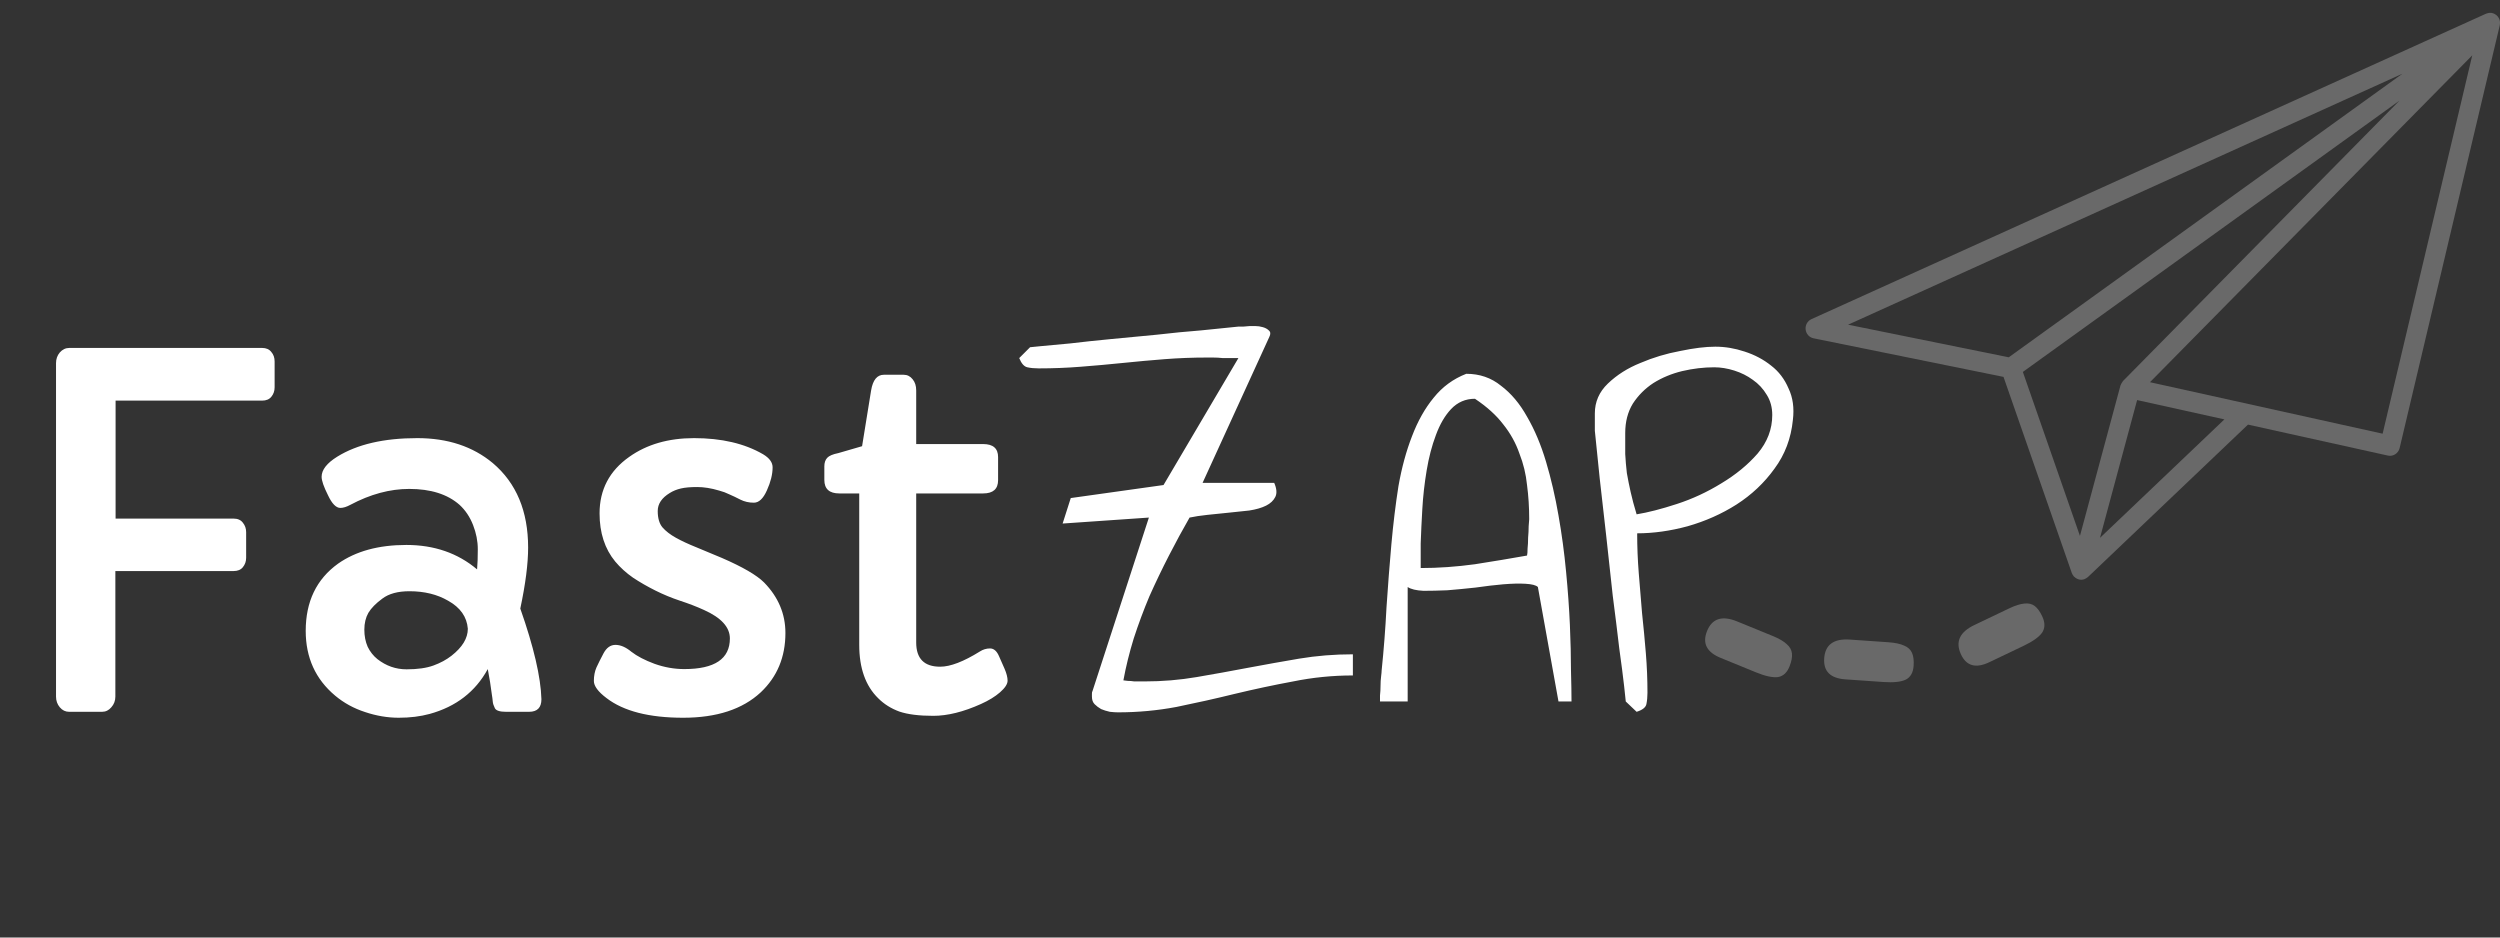 <svg width="144" height="54" viewBox="0 0 144 54" fill="none" xmlns="http://www.w3.org/2000/svg">
<rect x="0" y="0" width="144" height="54" fill="#333333" stroke="none"/>
<g clip-path="url(#clip0_8_70)">
<path d="M143.973 1.135C143.953 1.073 143.92 1.018 143.881 0.966C143.876 0.96 143.875 0.952 143.869 0.945C143.862 0.936 143.85 0.931 143.842 0.922C143.827 0.906 143.815 0.887 143.798 0.873C143.777 0.855 143.753 0.845 143.731 0.83C143.716 0.821 143.701 0.809 143.685 0.801C143.629 0.772 143.569 0.751 143.507 0.743C143.502 0.742 143.497 0.743 143.492 0.743C143.435 0.737 143.378 0.741 143.321 0.752C143.302 0.756 143.284 0.763 143.265 0.768C143.244 0.775 143.221 0.778 143.2 0.787L104.34 18.382C104.112 18.485 103.976 18.726 104.004 18.979C104.031 19.232 104.216 19.436 104.46 19.486L115.402 21.709L119.336 33.006C119.336 33.007 119.337 33.008 119.337 33.009C119.34 33.015 119.344 33.02 119.346 33.026C119.37 33.087 119.404 33.141 119.445 33.189C119.45 33.195 119.451 33.203 119.457 33.209C119.466 33.219 119.478 33.222 119.488 33.231C119.527 33.269 119.571 33.3 119.619 33.325C119.637 33.334 119.654 33.345 119.672 33.352C119.736 33.377 119.803 33.394 119.874 33.394C119.874 33.394 119.874 33.394 119.874 33.394C119.881 33.394 119.889 33.394 119.896 33.393C119.959 33.391 120.02 33.378 120.077 33.355C120.086 33.352 120.093 33.345 120.102 33.341C120.155 33.317 120.204 33.286 120.248 33.248C120.253 33.243 120.26 33.242 120.265 33.237L129.484 24.457L137.542 26.241C137.844 26.308 138.146 26.116 138.219 25.808L143.987 1.457C143.993 1.432 143.992 1.408 143.994 1.383C143.997 1.364 144 1.345 144 1.325C144.001 1.261 143.994 1.197 143.974 1.137C143.974 1.136 143.974 1.135 143.973 1.135ZM106.45 18.702L138.383 4.244L115.703 20.581L106.45 18.702ZM119.805 30.869L116.516 21.423L138.207 5.798L122.287 21.944C122.279 21.953 122.276 21.965 122.268 21.974C122.241 22.005 122.221 22.04 122.2 22.077C122.183 22.108 122.166 22.138 122.154 22.171C122.151 22.183 122.142 22.191 122.139 22.203L119.805 30.869ZM120.96 30.98L123.098 23.044L128.125 24.157L120.96 30.98ZM137.239 24.981L123.838 22.015L142.402 3.187L137.239 24.981Z" fill="#696969"/>
<path d="M115.731 35.042C116.078 34.877 116.37 34.784 116.608 34.765C116.841 34.737 117.039 34.784 117.201 34.907C117.363 35.031 117.509 35.233 117.638 35.514C117.803 35.873 117.798 36.182 117.624 36.443C117.446 36.693 117.092 36.945 116.563 37.198L114.585 38.143C113.805 38.515 113.26 38.362 112.948 37.684C112.619 36.966 112.878 36.405 113.725 36.001L115.731 35.042Z" fill="#696969"/>
<path d="M108.776 36.994C109.159 37.021 109.46 37.085 109.677 37.185C109.896 37.275 110.047 37.414 110.13 37.602C110.214 37.789 110.246 38.038 110.225 38.346C110.199 38.74 110.047 39.007 109.77 39.148C109.494 39.279 109.064 39.324 108.478 39.283L106.292 39.131C105.43 39.071 105.024 38.668 105.074 37.923C105.126 37.136 105.621 36.774 106.557 36.84L108.776 36.994Z" fill="#696969"/>
<path d="M102.115 36.635C102.47 36.78 102.736 36.935 102.912 37.099C103.092 37.253 103.194 37.433 103.216 37.638C103.239 37.843 103.193 38.089 103.08 38.377C102.936 38.745 102.711 38.952 102.406 39C102.104 39.038 101.682 38.947 101.139 38.725L99.11 37.895C98.31 37.569 98.047 37.058 98.32 36.363C98.608 35.628 99.187 35.438 100.056 35.793L102.115 36.635Z" fill="#696969"/>
</g>
<path d="M3.227 20.916C3.227 20.679 3.299 20.474 3.445 20.301C3.6 20.128 3.783 20.041 3.992 20.041H15.094C15.331 20.041 15.508 20.119 15.627 20.273C15.755 20.419 15.818 20.602 15.818 20.82V22.311C15.818 22.52 15.755 22.703 15.627 22.857C15.508 23.003 15.331 23.076 15.094 23.076H6.658V29.871H13.453C13.69 29.871 13.868 29.949 13.986 30.104C14.114 30.259 14.178 30.441 14.178 30.65V32.127C14.178 32.337 14.114 32.519 13.986 32.674C13.868 32.82 13.69 32.893 13.453 32.893H6.645V40.125C6.645 40.362 6.567 40.567 6.412 40.74C6.266 40.913 6.089 41 5.879 41H3.979C3.769 41 3.591 40.913 3.445 40.74C3.299 40.567 3.227 40.362 3.227 40.125V20.916ZM31.186 40.275C31.186 40.758 30.949 41 30.475 41H29.148C28.793 41 28.579 40.932 28.506 40.795C28.433 40.649 28.392 40.522 28.383 40.412C28.374 40.294 28.355 40.152 28.328 39.988C28.273 39.542 28.196 39.059 28.096 38.539C27.385 39.842 26.268 40.704 24.746 41.123C24.208 41.269 23.616 41.342 22.969 41.342C22.322 41.342 21.674 41.232 21.027 41.014C20.38 40.804 19.806 40.49 19.305 40.07C18.174 39.122 17.609 37.878 17.609 36.338C17.609 34.652 18.229 33.362 19.469 32.469C20.49 31.749 21.802 31.389 23.406 31.389C25.01 31.389 26.369 31.858 27.48 32.797C27.508 32.487 27.521 32.1 27.521 31.635C27.521 31.17 27.43 30.705 27.248 30.24C27.066 29.775 26.806 29.388 26.469 29.078C25.776 28.467 24.81 28.162 23.57 28.162C22.458 28.162 21.328 28.467 20.18 29.078C19.961 29.197 19.77 29.256 19.605 29.256C19.359 29.256 19.122 29.014 18.895 28.531C18.648 28.039 18.525 27.684 18.525 27.465C18.525 27.064 18.826 26.676 19.428 26.303C20.576 25.592 22.112 25.236 24.035 25.236C25.785 25.236 27.234 25.715 28.383 26.672C29.741 27.82 30.42 29.443 30.42 31.539C30.42 32.469 30.27 33.64 29.969 35.053C30.744 37.258 31.149 38.999 31.186 40.275ZM22.025 34.478C21.652 34.752 21.383 35.025 21.219 35.299C21.064 35.572 20.986 35.896 20.986 36.27C20.986 36.634 21.05 36.962 21.178 37.254C21.314 37.536 21.501 37.773 21.738 37.965C22.24 38.357 22.8 38.553 23.42 38.553C24.049 38.553 24.564 38.48 24.965 38.334C25.366 38.188 25.712 38.001 26.004 37.773C26.633 37.281 26.947 36.762 26.947 36.215C26.893 35.531 26.514 34.993 25.812 34.602C25.184 34.237 24.441 34.055 23.584 34.055C22.919 34.055 22.399 34.196 22.025 34.478ZM39.416 38.539C41.166 38.539 42.041 37.951 42.041 36.775C42.041 36.128 41.544 35.581 40.551 35.135C40.132 34.943 39.671 34.766 39.17 34.602C38.678 34.438 38.204 34.242 37.748 34.014C37.292 33.786 36.864 33.54 36.463 33.275C36.071 33.002 35.729 32.692 35.438 32.346C34.836 31.616 34.535 30.691 34.535 29.57C34.535 28.203 35.105 27.119 36.244 26.316C37.256 25.596 38.5 25.236 39.977 25.236C41.562 25.236 42.889 25.546 43.955 26.166C44.32 26.385 44.502 26.635 44.502 26.918C44.502 27.319 44.393 27.761 44.174 28.244C43.964 28.718 43.714 28.955 43.422 28.955C43.139 28.955 42.88 28.896 42.643 28.777C42.415 28.659 42.205 28.559 42.014 28.477C41.831 28.385 41.635 28.312 41.426 28.258C40.97 28.121 40.546 28.053 40.154 28.053C39.772 28.053 39.462 28.08 39.225 28.135C38.988 28.189 38.773 28.276 38.582 28.395C38.117 28.677 37.885 29.023 37.885 29.434C37.885 29.844 37.976 30.158 38.158 30.377C38.35 30.596 38.609 30.796 38.938 30.979C39.266 31.161 39.658 31.343 40.113 31.525L41.59 32.141C42.784 32.66 43.59 33.13 44.01 33.549C44.83 34.387 45.24 35.358 45.24 36.461C45.24 37.846 44.766 38.986 43.818 39.879C42.77 40.854 41.28 41.342 39.348 41.342C37.388 41.342 35.916 40.964 34.932 40.207C34.449 39.842 34.207 39.514 34.207 39.223C34.207 38.931 34.257 38.671 34.357 38.443C34.467 38.206 34.603 37.933 34.768 37.623C34.941 37.304 35.169 37.145 35.451 37.145C35.743 37.145 36.048 37.277 36.367 37.541C36.695 37.796 37.142 38.029 37.707 38.238C38.272 38.439 38.842 38.539 39.416 38.539ZM57.49 27.656C57.49 28.167 57.203 28.422 56.629 28.422H52.773V37.008C52.773 37.938 53.234 38.402 54.154 38.402C54.738 38.402 55.499 38.111 56.438 37.527C56.62 37.409 56.816 37.35 57.025 37.35C57.244 37.35 57.417 37.5 57.545 37.801L57.859 38.512C57.978 38.785 58.037 39.018 58.037 39.209C58.037 39.4 57.891 39.624 57.6 39.879C57.317 40.125 56.953 40.348 56.506 40.549C55.494 41.005 54.578 41.232 53.758 41.232C52.938 41.232 52.286 41.15 51.803 40.986C51.329 40.813 50.923 40.558 50.586 40.221C49.857 39.51 49.492 38.484 49.492 37.145V28.422H48.344C47.77 28.422 47.482 28.162 47.482 27.643V26.863C47.482 26.654 47.537 26.49 47.647 26.371C47.756 26.253 47.97 26.162 48.289 26.098L49.656 25.701L50.176 22.488C50.276 21.887 50.522 21.586 50.914 21.586H52.049C52.258 21.586 52.432 21.672 52.568 21.846C52.705 22.01 52.773 22.224 52.773 22.488V25.578H56.629C57.203 25.578 57.49 25.829 57.49 26.33V27.656ZM62.895 40.125C62.895 40.104 62.895 40.052 62.895 39.969C62.895 39.885 62.905 39.833 62.926 39.812L66.176 29.812L61.207 30.156L61.676 28.688L67.019 27.938L71.332 20.625C71.269 20.625 71.144 20.625 70.957 20.625C70.79 20.625 70.613 20.625 70.426 20.625C70.238 20.604 70.051 20.594 69.863 20.594C69.697 20.594 69.582 20.594 69.519 20.594C68.707 20.594 67.894 20.625 67.082 20.688C66.29 20.75 65.488 20.823 64.676 20.906C63.863 20.99 63.051 21.062 62.238 21.125C61.447 21.188 60.645 21.219 59.832 21.219C59.582 21.219 59.363 21.198 59.176 21.156C58.988 21.115 58.832 20.938 58.707 20.625L59.332 20C59.332 20 59.54 19.979 59.957 19.938C60.395 19.896 60.957 19.844 61.645 19.781C62.332 19.698 63.113 19.615 63.988 19.531C64.863 19.448 65.738 19.365 66.613 19.281C67.509 19.177 68.363 19.094 69.176 19.031C70.009 18.948 70.728 18.875 71.332 18.812C71.353 18.812 71.447 18.812 71.613 18.812C71.801 18.792 71.926 18.781 71.988 18.781C72.051 18.781 72.155 18.781 72.301 18.781C72.447 18.781 72.592 18.802 72.738 18.844C72.884 18.885 72.999 18.948 73.082 19.031C73.186 19.115 73.197 19.24 73.113 19.406L69.269 27.812H73.394C73.54 28.146 73.561 28.417 73.457 28.625C73.353 28.833 73.176 29 72.926 29.125C72.676 29.25 72.353 29.344 71.957 29.406C71.582 29.448 71.186 29.49 70.769 29.531C70.353 29.573 69.947 29.615 69.551 29.656C69.155 29.698 68.811 29.75 68.519 29.812C68.124 30.5 67.728 31.229 67.332 32C66.936 32.771 66.561 33.552 66.207 34.344C65.874 35.135 65.572 35.948 65.301 36.781C65.051 37.594 64.853 38.396 64.707 39.188C64.749 39.188 64.832 39.198 64.957 39.219C65.082 39.219 65.207 39.229 65.332 39.25C65.457 39.25 65.572 39.25 65.676 39.25C65.801 39.25 65.884 39.25 65.926 39.25C66.947 39.25 67.947 39.167 68.926 39C69.905 38.833 70.884 38.656 71.863 38.469C72.863 38.281 73.853 38.104 74.832 37.938C75.832 37.771 76.863 37.688 77.926 37.688V38.906C76.759 38.906 75.613 39.021 74.488 39.25C73.363 39.458 72.238 39.698 71.113 39.969C70.009 40.24 68.894 40.49 67.769 40.719C66.665 40.927 65.54 41.031 64.394 41.031C64.269 41.031 64.113 41.021 63.926 41C63.738 40.958 63.572 40.906 63.426 40.844C63.28 40.76 63.155 40.667 63.051 40.562C62.947 40.458 62.895 40.312 62.895 40.125ZM84.457 21.531C85.228 21.531 85.894 21.76 86.457 22.219C87.04 22.656 87.54 23.25 87.957 24C88.394 24.75 88.759 25.615 89.051 26.594C89.342 27.573 89.582 28.604 89.769 29.688C89.957 30.75 90.103 31.833 90.207 32.938C90.311 34.021 90.384 35.042 90.426 36C90.467 36.958 90.488 37.823 90.488 38.594C90.509 39.365 90.519 39.969 90.519 40.406H89.769L88.582 33.812C88.478 33.708 88.238 33.646 87.863 33.625C87.509 33.604 87.082 33.615 86.582 33.656C86.103 33.698 85.572 33.76 84.988 33.844C84.426 33.906 83.884 33.958 83.363 34C82.863 34.021 82.405 34.031 81.988 34.031C81.572 34.01 81.269 33.938 81.082 33.812V40.406H79.488C79.488 40.344 79.488 40.229 79.488 40.062C79.509 39.875 79.519 39.688 79.519 39.5C79.519 39.312 79.53 39.135 79.551 38.969C79.572 38.802 79.582 38.688 79.582 38.625C79.707 37.417 79.801 36.198 79.863 34.969C79.947 33.719 80.04 32.51 80.144 31.344C80.249 30.177 80.384 29.062 80.551 28C80.738 26.938 80.999 25.979 81.332 25.125C81.665 24.25 82.082 23.51 82.582 22.906C83.082 22.281 83.707 21.823 84.457 21.531ZM84.957 22.969C84.415 22.969 83.957 23.167 83.582 23.562C83.228 23.938 82.936 24.438 82.707 25.062C82.478 25.667 82.301 26.344 82.176 27.094C82.051 27.844 81.967 28.583 81.926 29.312C81.884 30.021 81.853 30.688 81.832 31.312C81.832 31.917 81.832 32.385 81.832 32.719C82.853 32.719 83.894 32.646 84.957 32.5C86.019 32.333 87.019 32.167 87.957 32C87.978 31.917 87.988 31.781 87.988 31.594C88.009 31.406 88.019 31.198 88.019 30.969C88.04 30.74 88.051 30.521 88.051 30.312C88.072 30.104 88.082 29.969 88.082 29.906C88.082 29.219 88.04 28.562 87.957 27.938C87.894 27.312 87.749 26.708 87.519 26.125C87.311 25.521 86.999 24.958 86.582 24.438C86.186 23.917 85.644 23.427 84.957 22.969ZM91.863 23.812C91.863 23.146 92.113 22.573 92.613 22.094C93.134 21.594 93.759 21.198 94.488 20.906C95.217 20.594 95.978 20.365 96.769 20.219C97.561 20.052 98.238 19.969 98.801 19.969C99.363 19.969 99.926 20.062 100.488 20.25C101.072 20.438 101.582 20.708 102.02 21.062C102.457 21.396 102.79 21.833 103.02 22.375C103.27 22.896 103.353 23.5 103.27 24.188C103.165 25.25 102.811 26.188 102.207 27C101.624 27.812 100.895 28.5 100.02 29.062C99.165 29.604 98.228 30.021 97.207 30.312C96.207 30.583 95.238 30.719 94.301 30.719C94.301 31.49 94.332 32.26 94.394 33.031C94.457 33.781 94.519 34.542 94.582 35.312C94.665 36.083 94.738 36.854 94.801 37.625C94.863 38.375 94.894 39.135 94.894 39.906C94.894 40.135 94.874 40.354 94.832 40.562C94.79 40.75 94.603 40.896 94.269 41L93.644 40.406C93.644 40.385 93.613 40.094 93.551 39.531C93.488 38.969 93.394 38.24 93.269 37.344C93.165 36.448 93.04 35.438 92.894 34.312C92.769 33.167 92.644 32.021 92.519 30.875C92.394 29.729 92.269 28.625 92.144 27.562C92.04 26.5 91.947 25.583 91.863 24.812C91.863 24.792 91.863 24.74 91.863 24.656C91.863 24.573 91.863 24.479 91.863 24.375C91.863 24.271 91.863 24.167 91.863 24.062C91.863 23.958 91.863 23.875 91.863 23.812ZM93.613 24.938C93.613 25.375 93.613 25.781 93.613 26.156C93.634 26.531 93.665 26.896 93.707 27.25C93.769 27.604 93.842 27.969 93.926 28.344C94.009 28.719 94.124 29.146 94.269 29.625C94.915 29.521 95.686 29.323 96.582 29.031C97.478 28.74 98.332 28.344 99.144 27.844C99.978 27.344 100.676 26.771 101.238 26.125C101.801 25.458 102.082 24.719 102.082 23.906C102.082 23.469 101.978 23.083 101.77 22.75C101.561 22.396 101.29 22.104 100.957 21.875C100.645 21.646 100.29 21.469 99.894 21.344C99.499 21.219 99.113 21.156 98.738 21.156C98.134 21.156 97.519 21.229 96.894 21.375C96.29 21.521 95.738 21.75 95.238 22.062C94.759 22.375 94.363 22.771 94.051 23.25C93.759 23.729 93.613 24.292 93.613 24.938Z" fill="white"/>
<defs>
<clipPath id="clip0_8_70">
<rect width="49" height="46.064" fill="white" transform="translate(95)"/>
</clipPath>
</defs>
</svg>
